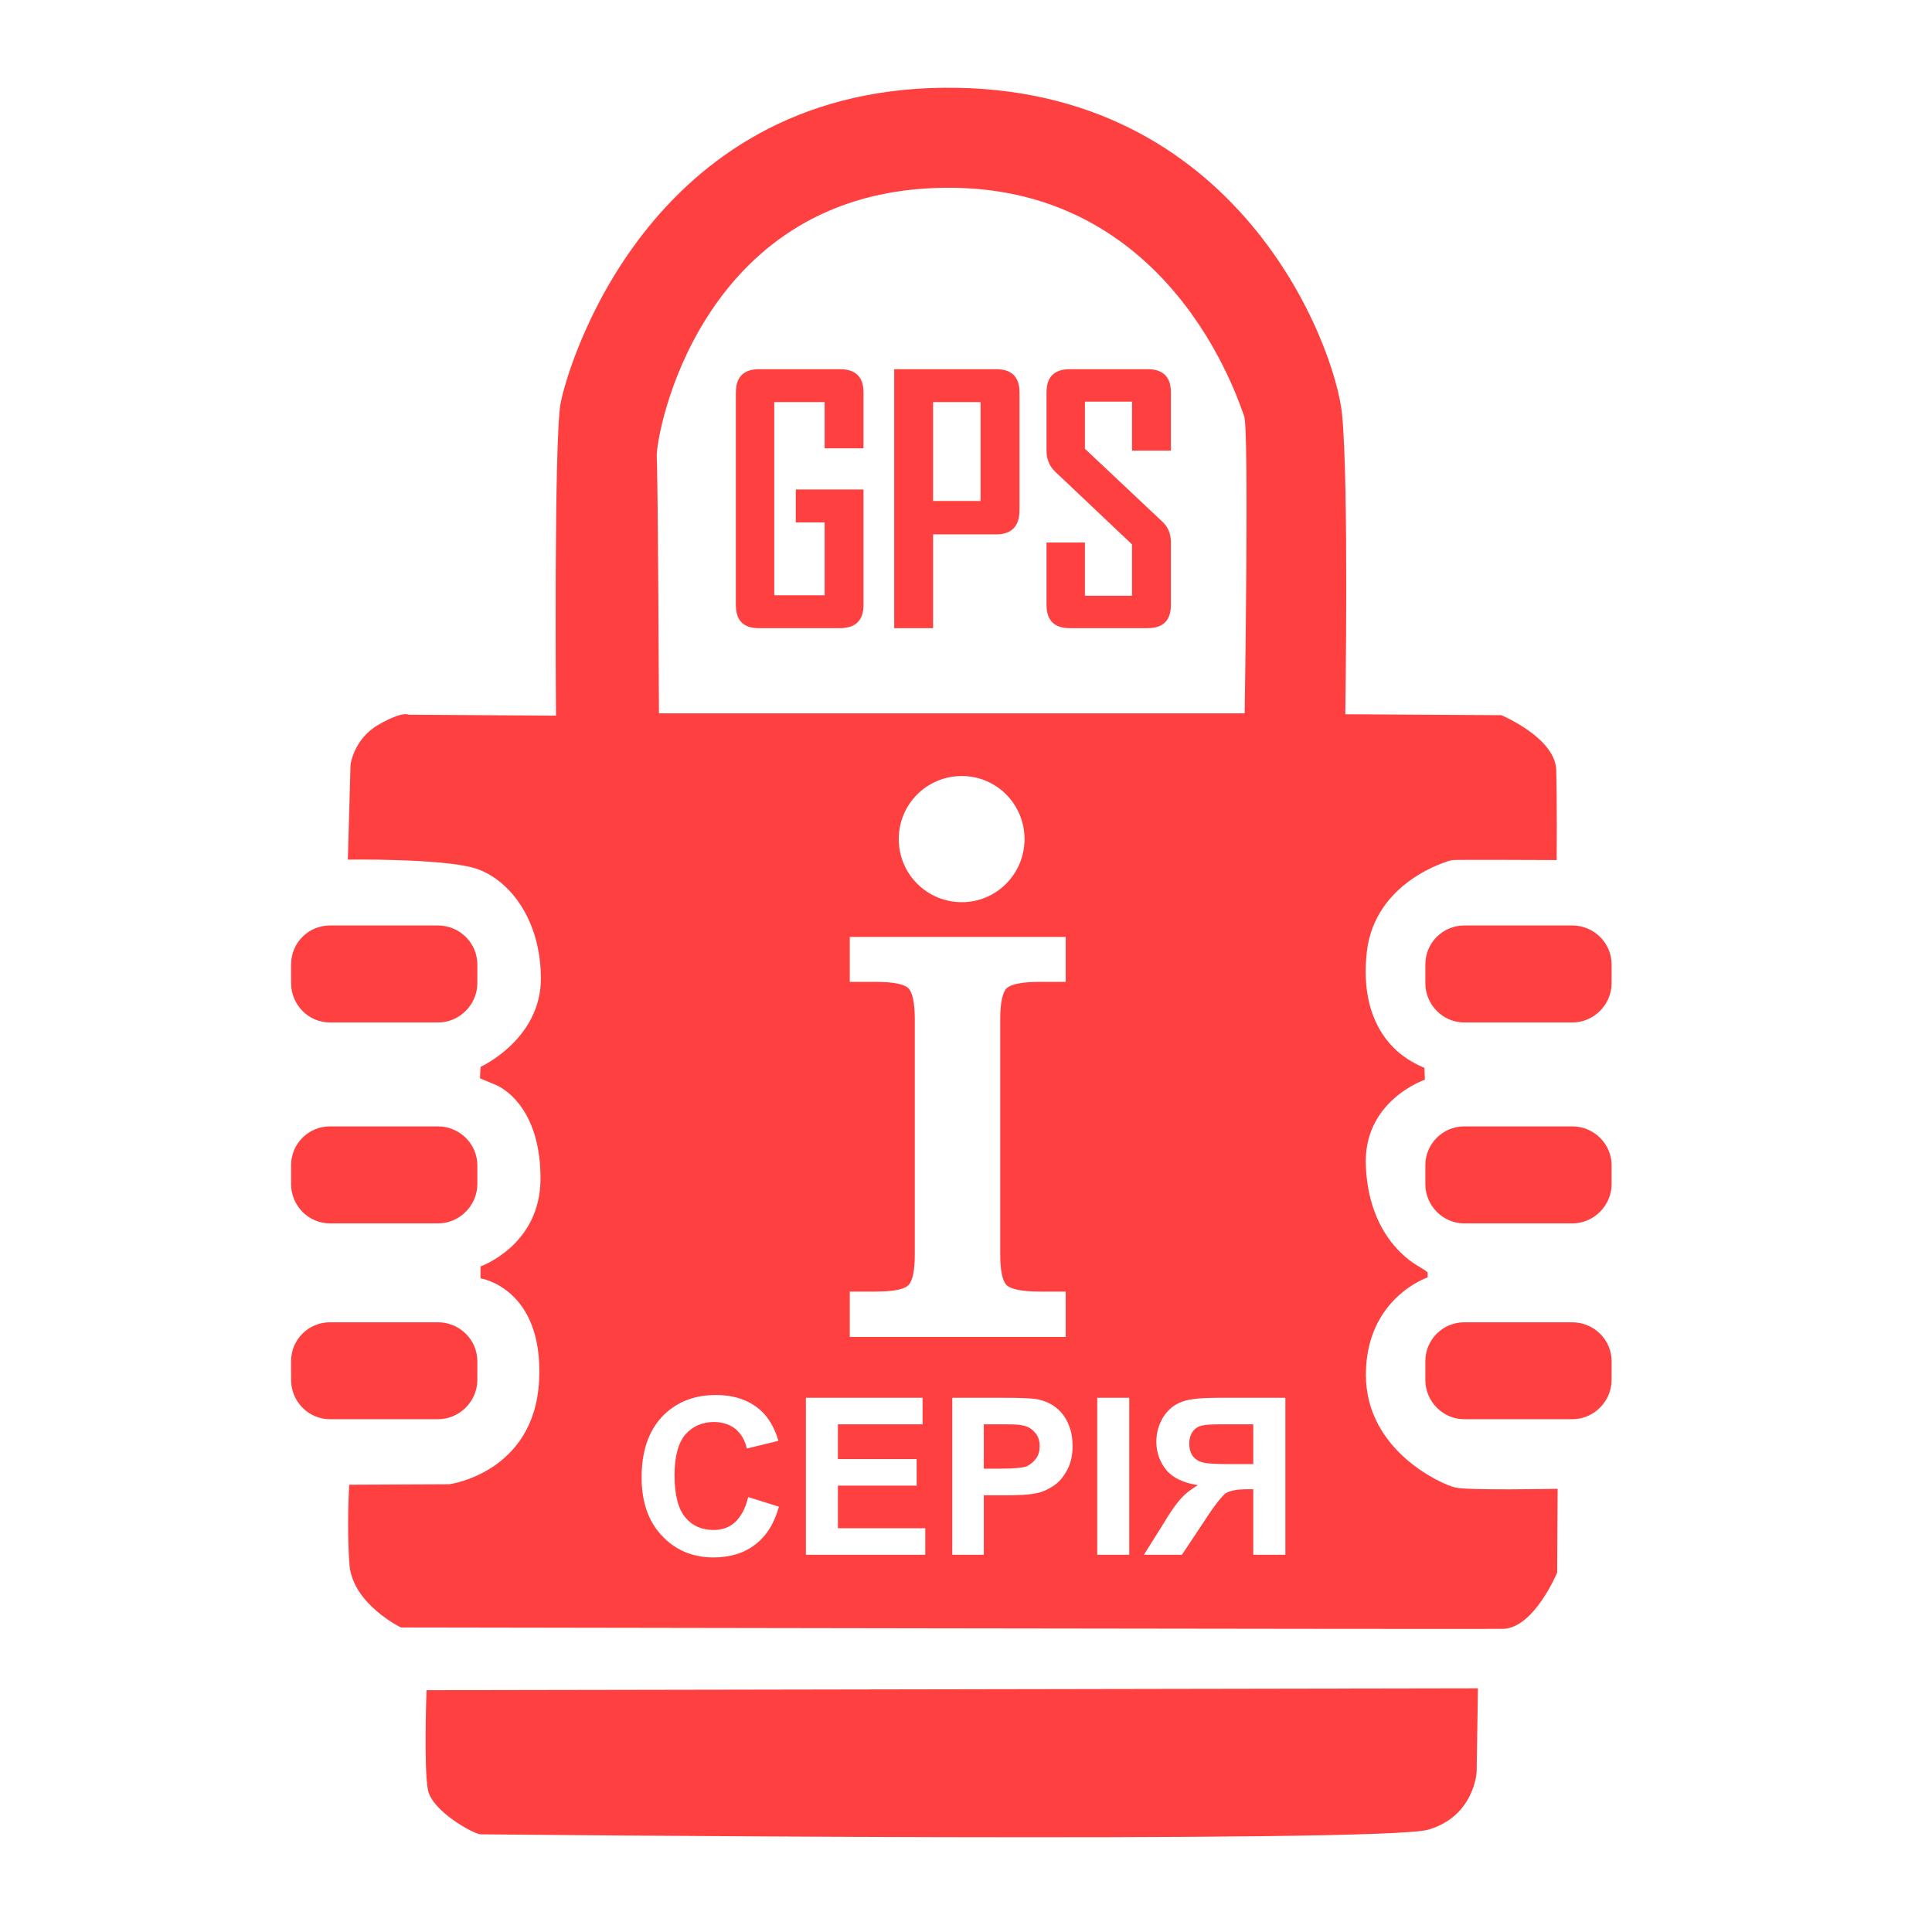 <?xml version="1.0" encoding="UTF-8"?>
<!DOCTYPE svg PUBLIC "-//W3C//DTD SVG 1.1//EN" "http://www.w3.org/Graphics/SVG/1.1/DTD/svg11.dtd">
<svg version="1.2" width="208.28mm" height="208.28mm" viewBox="0 0 20828 20828" preserveAspectRatio="xMidYMid" fill-rule="evenodd" stroke-width="28.222" stroke-linejoin="round" xmlns="http://www.w3.org/2000/svg" xmlns:ooo="http://xml.openoffice.org/svg/export" xmlns:xlink="http://www.w3.org/1999/xlink" xmlns:presentation="http://sun.com/xmlns/staroffice/presentation" xmlns:smil="http://www.w3.org/2001/SMIL20/" xmlns:anim="urn:oasis:names:tc:opendocument:xmlns:animation:1.0" xml:space="preserve">
 <defs class="ClipPathGroup">
  <clipPath id="presentation_clip_path" clipPathUnits="userSpaceOnUse">
   <rect x="0" y="0" width="20828" height="20828"/>
  </clipPath>
  <clipPath id="presentation_clip_path_shrink" clipPathUnits="userSpaceOnUse">
   <rect x="20" y="20" width="20787" height="20787"/>
  </clipPath>
 </defs>
 <defs class="TextShapeIndex">
  <g ooo:slide="id1" ooo:id-list="id3"/>
 </defs>
 <defs class="EmbeddedBulletChars">
  <g id="bullet-char-template-57356" transform="scale(0,-0)">
   <path d="M 580,1141 L 1163,571 580,0 -4,571 580,1141 Z"/>
  </g>
  <g id="bullet-char-template-57354" transform="scale(0,-0)">
   <path d="M 8,1128 L 1137,1128 1137,0 8,0 8,1128 Z"/>
  </g>
  <g id="bullet-char-template-10146" transform="scale(0,-0)">
   <path d="M 174,0 L 602,739 174,1481 1456,739 174,0 Z M 1358,739 L 309,1346 659,739 1358,739 Z"/>
  </g>
  <g id="bullet-char-template-10132" transform="scale(0,-0)">
   <path d="M 2015,739 L 1276,0 717,0 1260,543 174,543 174,936 1260,936 717,1481 1274,1481 2015,739 Z"/>
  </g>
  <g id="bullet-char-template-10007" transform="scale(0,-0)">
   <path d="M 0,-2 C -7,14 -16,27 -25,37 L 356,567 C 262,823 215,952 215,954 215,979 228,992 255,992 264,992 276,990 289,987 310,991 331,999 354,1012 L 381,999 492,748 772,1049 836,1024 860,1049 C 881,1039 901,1025 922,1006 886,937 835,863 770,784 769,783 710,716 594,584 L 774,223 C 774,196 753,168 711,139 L 727,119 C 717,90 699,76 672,76 641,76 570,178 457,381 L 164,-76 C 142,-110 111,-127 72,-127 30,-127 9,-110 8,-76 1,-67 -2,-52 -2,-32 -2,-23 -1,-13 0,-2 Z"/>
  </g>
  <g id="bullet-char-template-10004" transform="scale(0,-0)">
   <path d="M 285,-33 C 182,-33 111,30 74,156 52,228 41,333 41,471 41,549 55,616 82,672 116,743 169,778 240,778 293,778 328,747 346,684 L 369,508 C 377,444 397,411 428,410 L 1163,1116 C 1174,1127 1196,1133 1229,1133 1271,1133 1292,1118 1292,1087 L 1292,965 C 1292,929 1282,901 1262,881 L 442,47 C 390,-6 338,-33 285,-33 Z"/>
  </g>
  <g id="bullet-char-template-9679" transform="scale(0,-0)">
   <path d="M 813,0 C 632,0 489,54 383,161 276,268 223,411 223,592 223,773 276,916 383,1023 489,1130 632,1184 813,1184 992,1184 1136,1130 1245,1023 1353,916 1407,772 1407,592 1407,412 1353,268 1245,161 1136,54 992,0 813,0 Z"/>
  </g>
  <g id="bullet-char-template-8226" transform="scale(0,-0)">
   <path d="M 346,457 C 273,457 209,483 155,535 101,586 74,649 74,723 74,796 101,859 155,911 209,963 273,989 346,989 419,989 480,963 531,910 582,859 608,796 608,723 608,648 583,586 532,535 482,483 420,457 346,457 Z"/>
  </g>
  <g id="bullet-char-template-8211" transform="scale(0,-0)">
   <path d="M -4,459 L 1135,459 1135,606 -4,606 -4,459 Z"/>
  </g>
  <g id="bullet-char-template-61548" transform="scale(0,-0)">
   <path d="M 173,740 C 173,903 231,1043 346,1159 462,1274 601,1332 765,1332 928,1332 1067,1274 1183,1159 1299,1043 1357,903 1357,740 1357,577 1299,437 1183,322 1067,206 928,148 765,148 601,148 462,206 346,322 231,437 173,577 173,740 Z"/>
  </g>
 </defs>
 <g>
  <g id="id2" class="Master_Slide">
   <g id="bg-id2" class="Background"/>
   <g id="bo-id2" class="BackgroundObjects"/>
  </g>
 </g>
 <g class="SlideGroup">
  <g>
   <g id="container-id1">
    <g id="id1" class="Slide" clip-path="url(#presentation_clip_path)">
     <g class="Page">
      <g class="Graphic">
       <g id="id3">
        <rect class="BoundingBox" stroke="none" fill="none" x="-97" y="-6271" width="21026" height="29726"/>
        <path fill="rgb(255,64,64)" stroke="none" d="M 5994,7715 C 5994,7715 5970,4735 6044,4345 6118,3955 6981,981 10168,946 13349,912 14394,3724 14468,4464 14542,5213 14503,7700 14503,7700 L 16185,7710 C 16185,7710 16762,7951 16777,8297 16787,8641 16782,9272 16782,9272 16782,9272 15716,9267 15657,9272 15598,9282 14819,9509 14735,10264 14651,11014 15026,11310 15134,11389 15243,11468 15356,11512 15356,11512 L 15361,11640 C 15361,11640 14685,11867 14725,12582 14759,13298 15169,13579 15287,13648 15406,13717 15391,13722 15391,13722 L 15391,13771 C 15391,13771 14725,13993 14725,14822 14725,15646 15554,16006 15687,16036 15820,16070 16792,16050 16792,16050 L 16787,16953 C 16787,16953 16540,17550 16205,17560 15874,17565 4322,17545 4322,17545 4322,17545 3814,17299 3769,16884 3735,16475 3765,16006 3765,16006 L 4845,16001 C 4845,16001 5762,15878 5812,14881 5861,13885 5180,13781 5180,13781 L 5180,13653 C 5180,13653 5827,13426 5827,12706 5827,11991 5471,11749 5343,11695 5210,11640 5175,11625 5175,11625 L 5180,11502 C 5180,11502 5831,11206 5831,10550 5831,9894 5471,9460 5106,9356 4736,9253 3750,9267 3750,9267 L 3779,8242 C 3779,8242 3814,7966 4080,7813 4347,7660 4406,7705 4406,7705 L 5994,7715 5994,7715 Z M 5994,7715 L 5994,7715 5994,7715 Z M 8066,16139 L 8397,16243 C 8347,16425 8259,16564 8140,16652 8027,16741 7874,16790 7691,16790 7469,16790 7282,16712 7139,16559 6991,16406 6917,16194 6917,15927 6917,15646 6991,15429 7139,15271 7287,15118 7479,15039 7716,15039 7923,15039 8091,15098 8219,15222 8293,15296 8352,15399 8392,15533 L 8051,15616 C 8032,15528 7992,15459 7928,15404 7864,15355 7785,15330 7696,15330 7573,15330 7469,15375 7390,15463 7311,15557 7272,15700 7272,15902 7272,16115 7311,16268 7390,16361 7464,16450 7568,16494 7691,16494 7780,16494 7859,16470 7923,16411 7987,16351 8037,16263 8066,16139 L 8066,16139 Z M 8066,16139 L 8066,16139 8066,16139 Z M 8688,16761 L 8688,15069 9946,15069 9946,15355 9033,15355 9033,15730 9882,15730 9882,16016 9033,16016 9033,16475 9975,16475 9975,16761 8688,16761 8688,16761 Z M 8688,16761 L 8688,16761 8688,16761 Z M 10266,16761 L 10266,15069 10813,15069 C 11020,15069 11158,15074 11217,15093 11316,15118 11400,15172 11464,15256 11528,15345 11563,15454 11563,15587 11563,15690 11543,15779 11504,15848 11464,15922 11420,15976 11361,16016 11301,16055 11242,16085 11183,16095 11104,16115 10986,16120 10828,16120 L 10606,16120 10606,16761 10266,16761 10266,16761 Z M 10266,16761 L 10266,16761 10266,16761 Z M 10606,15355 L 10606,15833 10793,15833 C 10926,15833 11020,15824 11065,15809 11109,15789 11143,15759 11168,15725 11198,15685 11208,15641 11208,15592 11208,15533 11193,15478 11153,15439 11119,15399 11074,15375 11015,15365 10976,15355 10897,15355 10773,15355 L 10606,15355 10606,15355 Z M 10606,15355 L 10606,15355 10606,15355 Z M 11829,16761 L 11829,15069 12174,15069 12174,16761 11829,16761 11829,16761 Z M 11829,16761 L 11829,16761 11829,16761 Z M 13511,16761 L 13511,16055 13442,16055 C 13334,16055 13260,16070 13210,16100 13171,16134 13092,16228 12988,16391 L 12742,16761 12332,16761 12540,16430 C 12618,16297 12683,16208 12732,16154 12781,16100 12840,16055 12914,16011 12757,15986 12643,15932 12574,15848 12505,15764 12466,15661 12466,15542 12466,15439 12495,15350 12544,15271 12599,15187 12668,15138 12752,15108 12836,15079 12964,15069 13132,15069 L 13857,15069 13857,16761 13511,16761 13511,16761 Z M 13511,16761 L 13511,16761 13511,16761 Z M 13511,15355 L 13245,15355 C 13107,15355 13018,15355 12979,15365 12934,15370 12895,15389 12865,15424 12836,15459 12821,15508 12821,15562 12821,15621 12836,15671 12865,15705 12895,15740 12934,15759 12979,15769 13023,15779 13117,15784 13260,15784 L 13511,15784 13511,15355 13511,15355 Z M 13511,15355 L 13511,15355 13511,15355 Z M 9161,14413 L 9161,13924 9438,13924 C 9630,13924 9748,13900 9793,13855 9837,13811 9862,13702 9862,13525 L 9862,10984 C 9862,10812 9837,10698 9793,10654 9748,10609 9630,10585 9438,10585 L 9161,10585 9161,10101 11489,10101 11489,10585 11213,10585 C 11020,10585 10902,10609 10852,10654 10808,10698 10783,10812 10783,10984 L 10783,13525 C 10783,13702 10808,13811 10852,13855 10902,13900 11020,13924 11213,13924 L 11489,13924 11489,14413 9161,14413 9161,14413 Z M 9161,14413 L 9161,14413 9161,14413 Z M 10370,8366 C 10744,8366 11045,8671 11045,9045 11045,9420 10744,9726 10370,9726 9990,9726 9689,9420 9689,9045 9689,8671 9990,8366 10370,8366 L 10370,8366 Z M 10370,8366 L 10370,8366 10370,8366 Z M 7104,7690 L 13418,7690 C 13418,7690 13467,4631 13413,4488 13358,4345 12618,1928 10079,2027 7543,2120 7070,4671 7080,4927 7094,5189 7104,7690 7104,7690 L 7104,7690 Z"/>
        <path fill="rgb(255,64,64)" stroke="none" d="M 4598,18221 L 15933,18201 15919,19104 C 15919,19104 15894,19582 15396,19725 14897,19873 5244,19775 5180,19775 5116,19775 4662,19533 4613,19296 4568,19064 4598,18221 4598,18221 L 4598,18221 Z"/>
        <path fill="rgb(255,64,64)" stroke="none" d="M 9309,6520 C 9309,6688 9225,6772 9053,6772 L 8180,6772 C 8012,6772 7933,6688 7933,6520 L 7933,4231 C 7933,4064 8017,3980 8185,3980 L 9053,3980 C 9225,3980 9309,4064 9309,4231 L 9309,4833 8890,4833 8890,4335 8347,4335 8347,6417 8890,6417 8890,5632 8579,5632 8579,5277 9309,5277 9309,6520 9309,6520 Z M 9309,6520 L 9309,6520 9309,6520 Z M 10991,5499 C 10991,5672 10907,5761 10739,5761 L 10059,5761 10059,6772 9640,6772 9640,3980 10739,3980 C 10907,3980 10991,4064 10991,4231 L 10991,5499 10991,5499 Z M 10991,5499 L 10991,5499 10991,5499 Z M 10571,5401 L 10571,4335 10059,4335 10059,5401 10571,5401 10571,5401 Z M 10571,5401 L 10571,5401 10571,5401 Z M 12623,6520 C 12623,6688 12540,6772 12372,6772 L 11533,6772 C 11365,6772 11282,6688 11282,6520 L 11282,5849 11696,5849 11696,6422 12204,6422 12204,5869 11370,5080 C 11311,5021 11282,4947 11282,4858 L 11282,4231 C 11282,4064 11365,3980 11533,3980 L 12372,3980 C 12540,3980 12623,4064 12623,4231 L 12623,4858 12204,4858 12204,4330 11696,4330 11696,4838 12530,5623 C 12594,5682 12623,5756 12623,5849 L 12623,6520 12623,6520 Z"/>
        <path fill="rgb(255,64,64)" stroke="none" d="M 3557,9977 L 4722,9977 C 4953,9977 5146,10165 5146,10397 L 5146,10599 C 5146,10831 4953,11023 4722,11023 L 3557,11023 C 3325,11023 3138,10831 3138,10599 L 3138,10397 C 3138,10165 3325,9977 3557,9977 L 3557,9977 Z"/>
        <path fill="rgb(255,64,64)" stroke="none" d="M 3557,12143 L 4722,12143 C 4953,12143 5146,12331 5146,12562 L 5146,12765 C 5146,12997 4953,13189 4722,13189 L 3557,13189 C 3325,13189 3138,12997 3138,12765 L 3138,12562 C 3138,12331 3325,12143 3557,12143 L 3557,12143 Z"/>
        <path fill="rgb(255,64,64)" stroke="none" d="M 3557,14255 L 4722,14255 C 4953,14255 5146,14442 5146,14674 L 5146,14876 C 5146,15108 4953,15300 4722,15300 L 3557,15300 C 3325,15300 3138,15108 3138,14876 L 3138,14674 C 3138,14442 3325,14255 3557,14255 L 3557,14255 Z"/>
        <path fill="rgb(255,64,64)" stroke="none" d="M 15786,9977 L 16950,9977 C 17182,9977 17374,10165 17374,10397 L 17374,10599 C 17374,10831 17182,11023 16950,11023 L 15786,11023 C 15554,11023 15366,10831 15366,10599 L 15366,10397 C 15366,10165 15554,9977 15786,9977 L 15786,9977 Z"/>
        <path fill="rgb(255,64,64)" stroke="none" d="M 15786,12143 L 16950,12143 C 17182,12143 17374,12331 17374,12562 L 17374,12765 C 17374,12997 17182,13189 16950,13189 L 15786,13189 C 15554,13189 15366,12997 15366,12765 L 15366,12562 C 15366,12331 15554,12143 15786,12143 L 15786,12143 Z"/>
        <path fill="rgb(255,64,64)" stroke="none" d="M 15786,14255 L 16950,14255 C 17182,14255 17374,14442 17374,14674 L 17374,14876 C 17374,15108 17182,15300 16950,15300 L 15786,15300 C 15554,15300 15366,15108 15366,14876 L 15366,14674 C 15366,14442 15554,14255 15786,14255 L 15786,14255 Z"/>
       </g>
      </g>
     </g>
    </g>
   </g>
  </g>
 </g>
</svg>